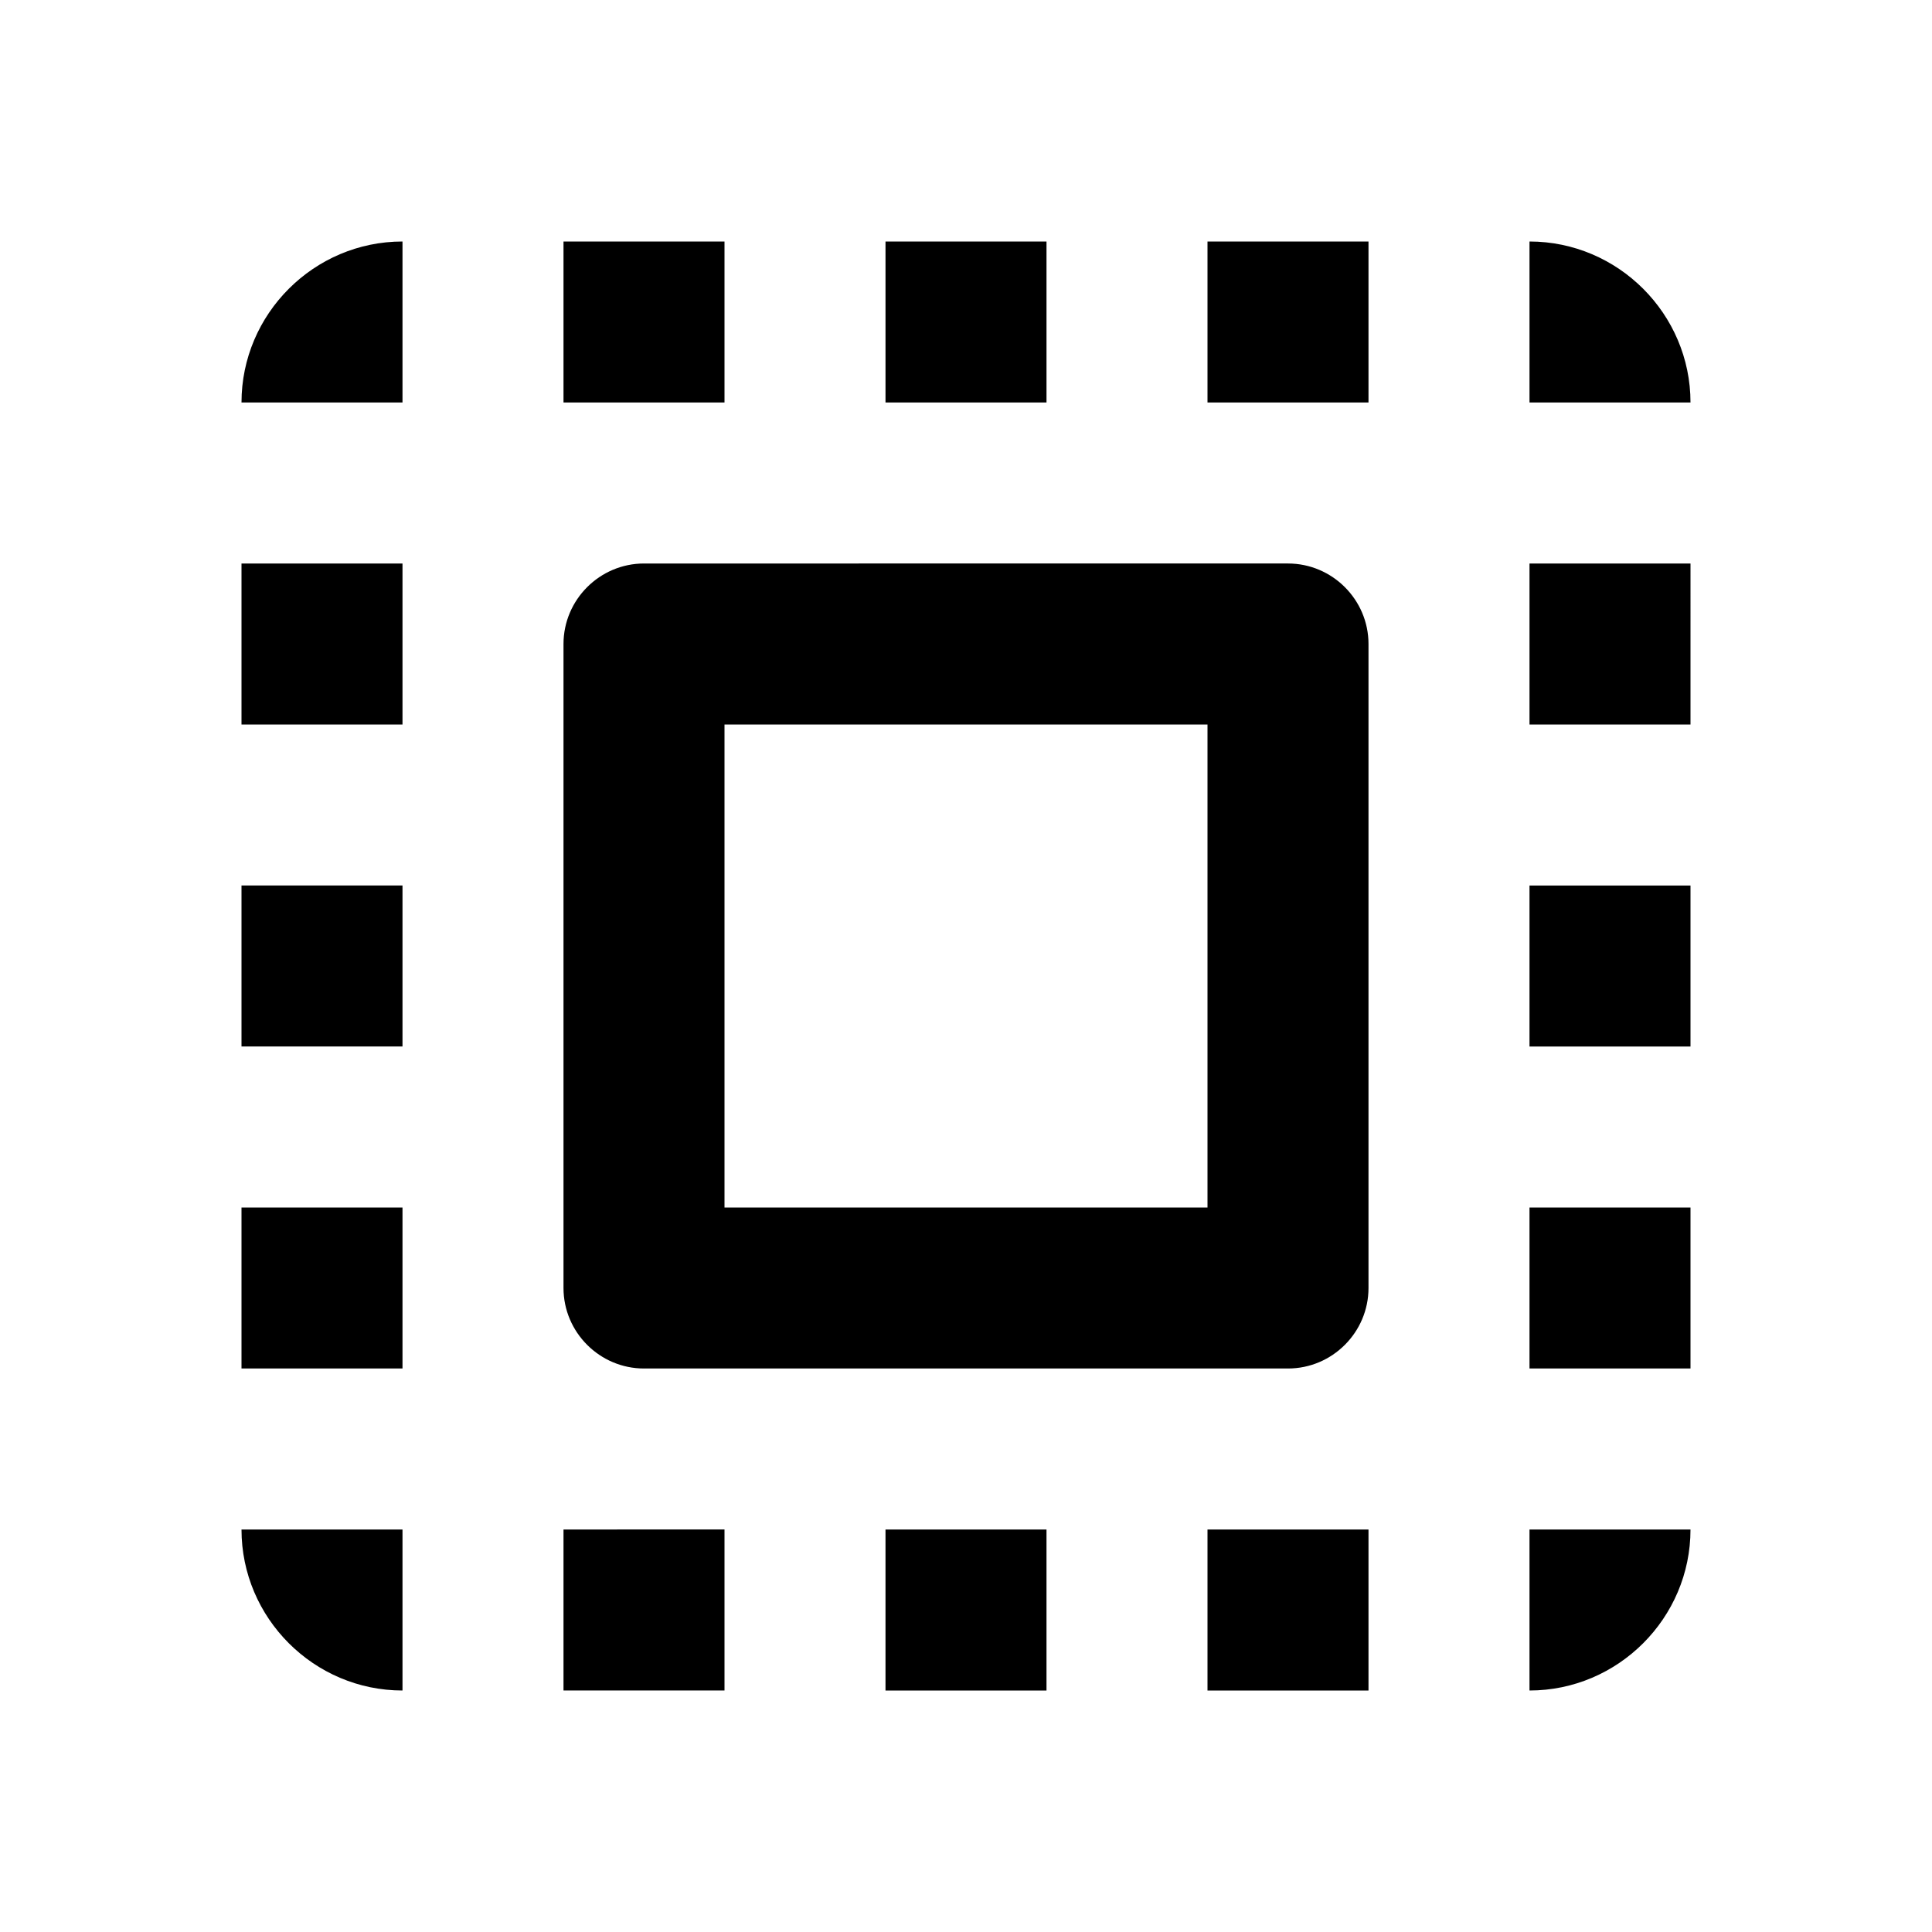 <svg viewBox="0 0 24 24" title="SelectAllRounded" xmlns="http://www.w3.org/2000/svg"><path d="M3 5h2V3c-1.1 0-2 .9-2 2zm0 8h2v-2H3v2zm4 8h2v-2H7v2zM3 9h2V7H3v2zm10-6h-2v2h2V3zm6 0v2h2c0-1.1-.9-2-2-2zM5 21v-2H3c0 1.1.9 2 2 2zm-2-4h2v-2H3v2zM9 3H7v2h2V3zm2 18h2v-2h-2v2zm8-8h2v-2h-2v2zm0 8c1.1 0 2-.9 2-2h-2v2zm0-12h2V7h-2v2zm0 8h2v-2h-2v2zm-4 4h2v-2h-2v2zm0-16h2V3h-2v2zM8 17h8c.55 0 1-.45 1-1V8c0-.55-.45-1-1-1H8c-.55 0-1 .45-1 1v8c0 .55.45 1 1 1zm1-8h6v6H9V9z"></path></svg>